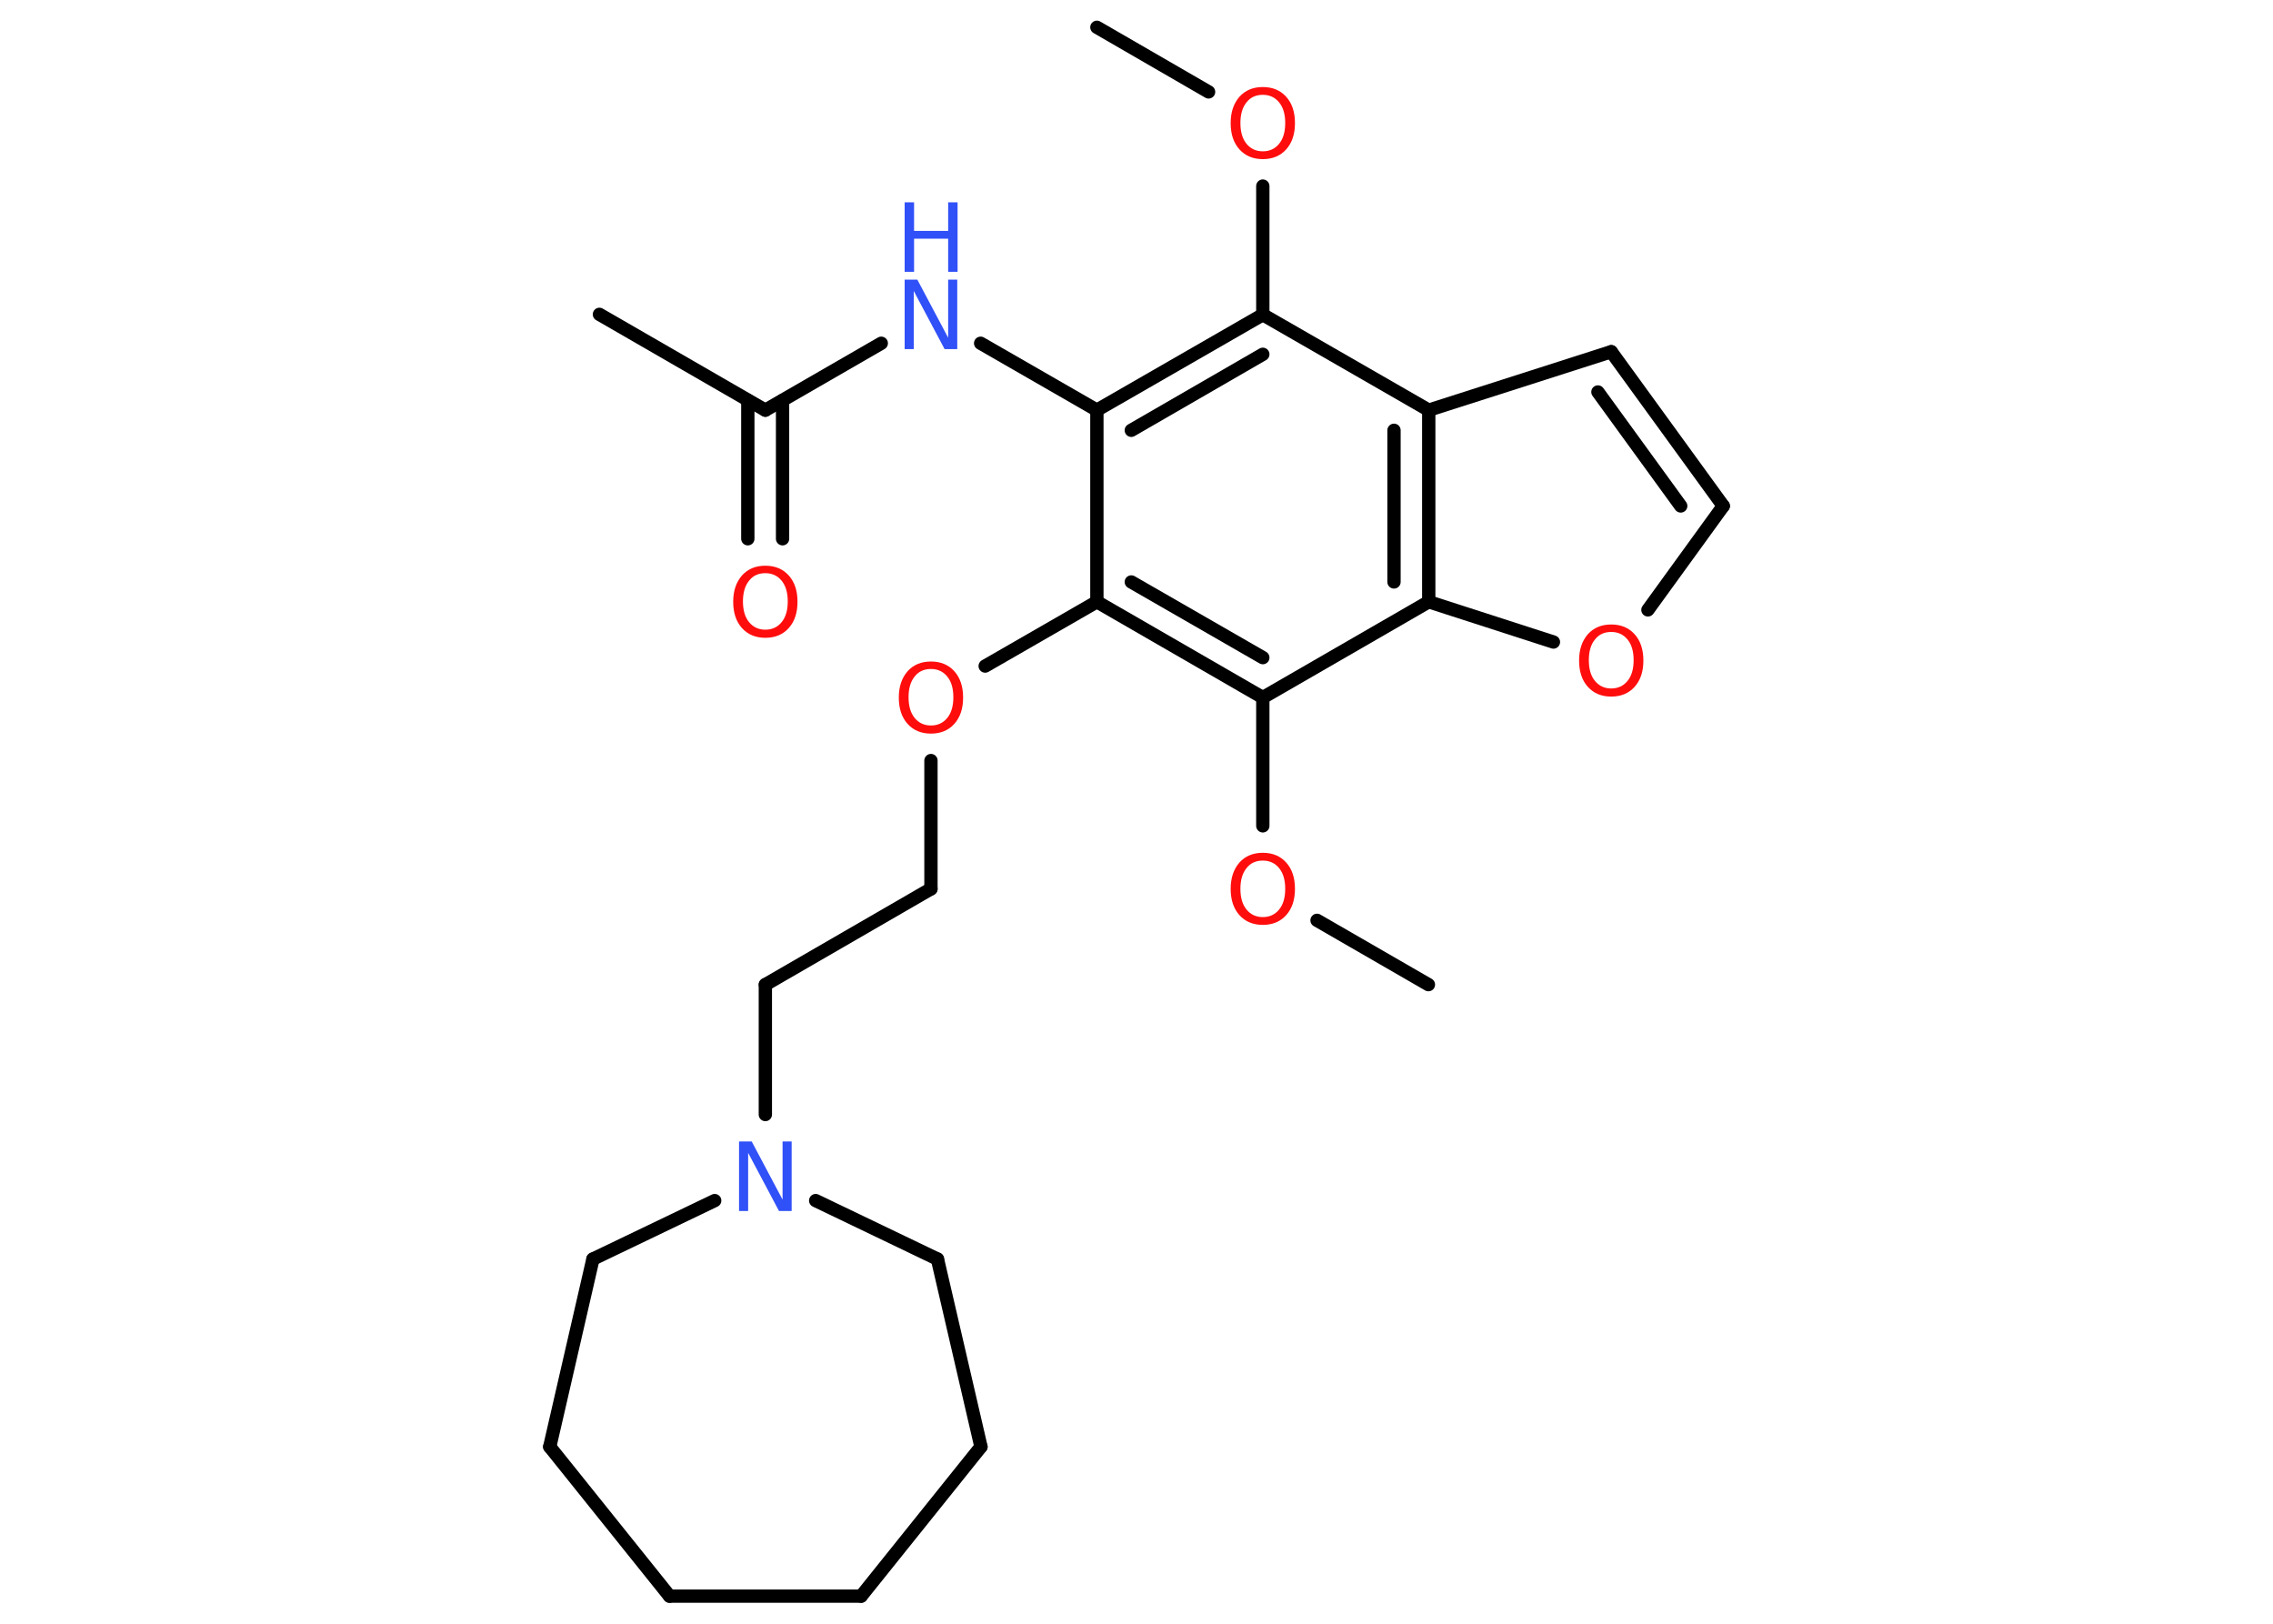 <?xml version='1.0' encoding='UTF-8'?>
<!DOCTYPE svg PUBLIC "-//W3C//DTD SVG 1.1//EN" "http://www.w3.org/Graphics/SVG/1.1/DTD/svg11.dtd">
<svg version='1.2' xmlns='http://www.w3.org/2000/svg' xmlns:xlink='http://www.w3.org/1999/xlink' width='70.0mm' height='50.0mm' viewBox='0 0 70.0 50.0'>
  <desc>Generated by the Chemistry Development Kit (http://github.com/cdk)</desc>
  <g stroke-linecap='round' stroke-linejoin='round' stroke='#000000' stroke-width='.41' fill='#FF0D0D'>
    <rect x='.0' y='.0' width='70.0' height='50.0' fill='#FFFFFF' stroke='none'/>
    <g id='mol1' class='mol'>
      <line id='mol1bnd1' class='bond' x1='33.78' y1='.84' x2='37.22' y2='2.83'/>
      <line id='mol1bnd2' class='bond' x1='38.89' y1='5.73' x2='38.89' y2='9.69'/>
      <g id='mol1bnd3' class='bond'>
        <line x1='38.89' y1='9.69' x2='33.78' y2='12.63'/>
        <line x1='38.89' y1='10.91' x2='34.84' y2='13.25'/>
      </g>
      <line id='mol1bnd4' class='bond' x1='33.78' y1='12.63' x2='30.2' y2='10.57'/>
      <line id='mol1bnd5' class='bond' x1='27.14' y1='10.57' x2='23.57' y2='12.63'/>
      <line id='mol1bnd6' class='bond' x1='23.57' y1='12.63' x2='18.46' y2='9.68'/>
      <g id='mol1bnd7' class='bond'>
        <line x1='24.1' y1='12.33' x2='24.1' y2='16.59'/>
        <line x1='23.03' y1='12.33' x2='23.03' y2='16.59'/>
      </g>
      <line id='mol1bnd8' class='bond' x1='33.78' y1='12.63' x2='33.78' y2='18.53'/>
      <line id='mol1bnd9' class='bond' x1='33.78' y1='18.53' x2='30.34' y2='20.51'/>
      <line id='mol1bnd10' class='bond' x1='28.67' y1='23.42' x2='28.67' y2='27.37'/>
      <line id='mol1bnd11' class='bond' x1='28.67' y1='27.37' x2='23.57' y2='30.32'/>
      <line id='mol1bnd12' class='bond' x1='23.57' y1='30.32' x2='23.57' y2='34.32'/>
      <line id='mol1bnd13' class='bond' x1='22.01' y1='36.97' x2='18.26' y2='38.77'/>
      <line id='mol1bnd14' class='bond' x1='18.26' y1='38.77' x2='16.93' y2='44.55'/>
      <line id='mol1bnd15' class='bond' x1='16.93' y1='44.55' x2='20.62' y2='49.15'/>
      <line id='mol1bnd16' class='bond' x1='20.62' y1='49.15' x2='26.52' y2='49.15'/>
      <line id='mol1bnd17' class='bond' x1='26.52' y1='49.15' x2='30.21' y2='44.55'/>
      <line id='mol1bnd18' class='bond' x1='30.21' y1='44.55' x2='28.87' y2='38.77'/>
      <line id='mol1bnd19' class='bond' x1='25.12' y1='36.97' x2='28.87' y2='38.77'/>
      <g id='mol1bnd20' class='bond'>
        <line x1='33.78' y1='18.53' x2='38.89' y2='21.48'/>
        <line x1='34.84' y1='17.92' x2='38.89' y2='20.25'/>
      </g>
      <line id='mol1bnd21' class='bond' x1='38.89' y1='21.48' x2='38.89' y2='25.43'/>
      <line id='mol1bnd22' class='bond' x1='40.56' y1='28.34' x2='43.99' y2='30.32'/>
      <line id='mol1bnd23' class='bond' x1='38.89' y1='21.48' x2='44.0' y2='18.53'/>
      <line id='mol1bnd24' class='bond' x1='44.0' y1='18.53' x2='47.84' y2='19.77'/>
      <line id='mol1bnd25' class='bond' x1='50.75' y1='18.78' x2='53.07' y2='15.58'/>
      <g id='mol1bnd26' class='bond'>
        <line x1='53.07' y1='15.58' x2='49.62' y2='10.83'/>
        <line x1='51.76' y1='15.58' x2='49.21' y2='12.07'/>
      </g>
      <line id='mol1bnd27' class='bond' x1='49.62' y1='10.83' x2='44.0' y2='12.63'/>
      <line id='mol1bnd28' class='bond' x1='38.89' y1='9.69' x2='44.0' y2='12.63'/>
      <g id='mol1bnd29' class='bond'>
        <line x1='44.0' y1='18.53' x2='44.0' y2='12.63'/>
        <line x1='42.93' y1='17.92' x2='42.93' y2='13.25'/>
      </g>
      <path id='mol1atm2' class='atom' d='M38.89 2.92q-.32 .0 -.5 .23q-.19 .23 -.19 .64q.0 .41 .19 .64q.19 .23 .5 .23q.31 .0 .5 -.23q.19 -.23 .19 -.64q.0 -.41 -.19 -.64q-.19 -.23 -.5 -.23zM38.89 2.68q.45 .0 .72 .3q.27 .3 .27 .81q.0 .51 -.27 .81q-.27 .3 -.72 .3q-.45 .0 -.72 -.3q-.27 -.3 -.27 -.81q.0 -.5 .27 -.81q.27 -.3 .72 -.3z' stroke='none'/>
      <g id='mol1atm5' class='atom'>
        <path d='M27.86 8.61h.39l.95 1.79v-1.79h.28v2.14h-.39l-.95 -1.79v1.79h-.28v-2.14z' stroke='none' fill='#3050F8'/>
        <path d='M27.86 6.23h.29v.88h1.05v-.88h.29v2.14h-.29v-1.02h-1.05v1.02h-.29v-2.14z' stroke='none' fill='#3050F8'/>
      </g>
      <path id='mol1atm8' class='atom' d='M23.57 17.65q-.32 .0 -.5 .23q-.19 .23 -.19 .64q.0 .41 .19 .64q.19 .23 .5 .23q.31 .0 .5 -.23q.19 -.23 .19 -.64q.0 -.41 -.19 -.64q-.19 -.23 -.5 -.23zM23.57 17.42q.45 .0 .72 .3q.27 .3 .27 .81q.0 .51 -.27 .81q-.27 .3 -.72 .3q-.45 .0 -.72 -.3q-.27 -.3 -.27 -.81q.0 -.5 .27 -.81q.27 -.3 .72 -.3z' stroke='none'/>
      <path id='mol1atm10' class='atom' d='M28.67 20.6q-.32 .0 -.5 .23q-.19 .23 -.19 .64q.0 .41 .19 .64q.19 .23 .5 .23q.31 .0 .5 -.23q.19 -.23 .19 -.64q.0 -.41 -.19 -.64q-.19 -.23 -.5 -.23zM28.67 20.37q.45 .0 .72 .3q.27 .3 .27 .81q.0 .51 -.27 .81q-.27 .3 -.72 .3q-.45 .0 -.72 -.3q-.27 -.3 -.27 -.81q.0 -.5 .27 -.81q.27 -.3 .72 -.3z' stroke='none'/>
      <path id='mol1atm13' class='atom' d='M22.76 35.15h.39l.95 1.79v-1.79h.28v2.14h-.39l-.95 -1.79v1.79h-.28v-2.14z' stroke='none' fill='#3050F8'/>
      <path id='mol1atm21' class='atom' d='M38.89 26.5q-.32 .0 -.5 .23q-.19 .23 -.19 .64q.0 .41 .19 .64q.19 .23 .5 .23q.31 .0 .5 -.23q.19 -.23 .19 -.64q.0 -.41 -.19 -.64q-.19 -.23 -.5 -.23zM38.89 26.26q.45 .0 .72 .3q.27 .3 .27 .81q.0 .51 -.27 .81q-.27 .3 -.72 .3q-.45 .0 -.72 -.3q-.27 -.3 -.27 -.81q.0 -.5 .27 -.81q.27 -.3 .72 -.3z' stroke='none'/>
      <path id='mol1atm24' class='atom' d='M49.62 19.46q-.32 .0 -.5 .23q-.19 .23 -.19 .64q.0 .41 .19 .64q.19 .23 .5 .23q.31 .0 .5 -.23q.19 -.23 .19 -.64q.0 -.41 -.19 -.64q-.19 -.23 -.5 -.23zM49.62 19.23q.45 .0 .72 .3q.27 .3 .27 .81q.0 .51 -.27 .81q-.27 .3 -.72 .3q-.45 .0 -.72 -.3q-.27 -.3 -.27 -.81q.0 -.5 .27 -.81q.27 -.3 .72 -.3z' stroke='none'/>
    </g>
  </g>
</svg>
